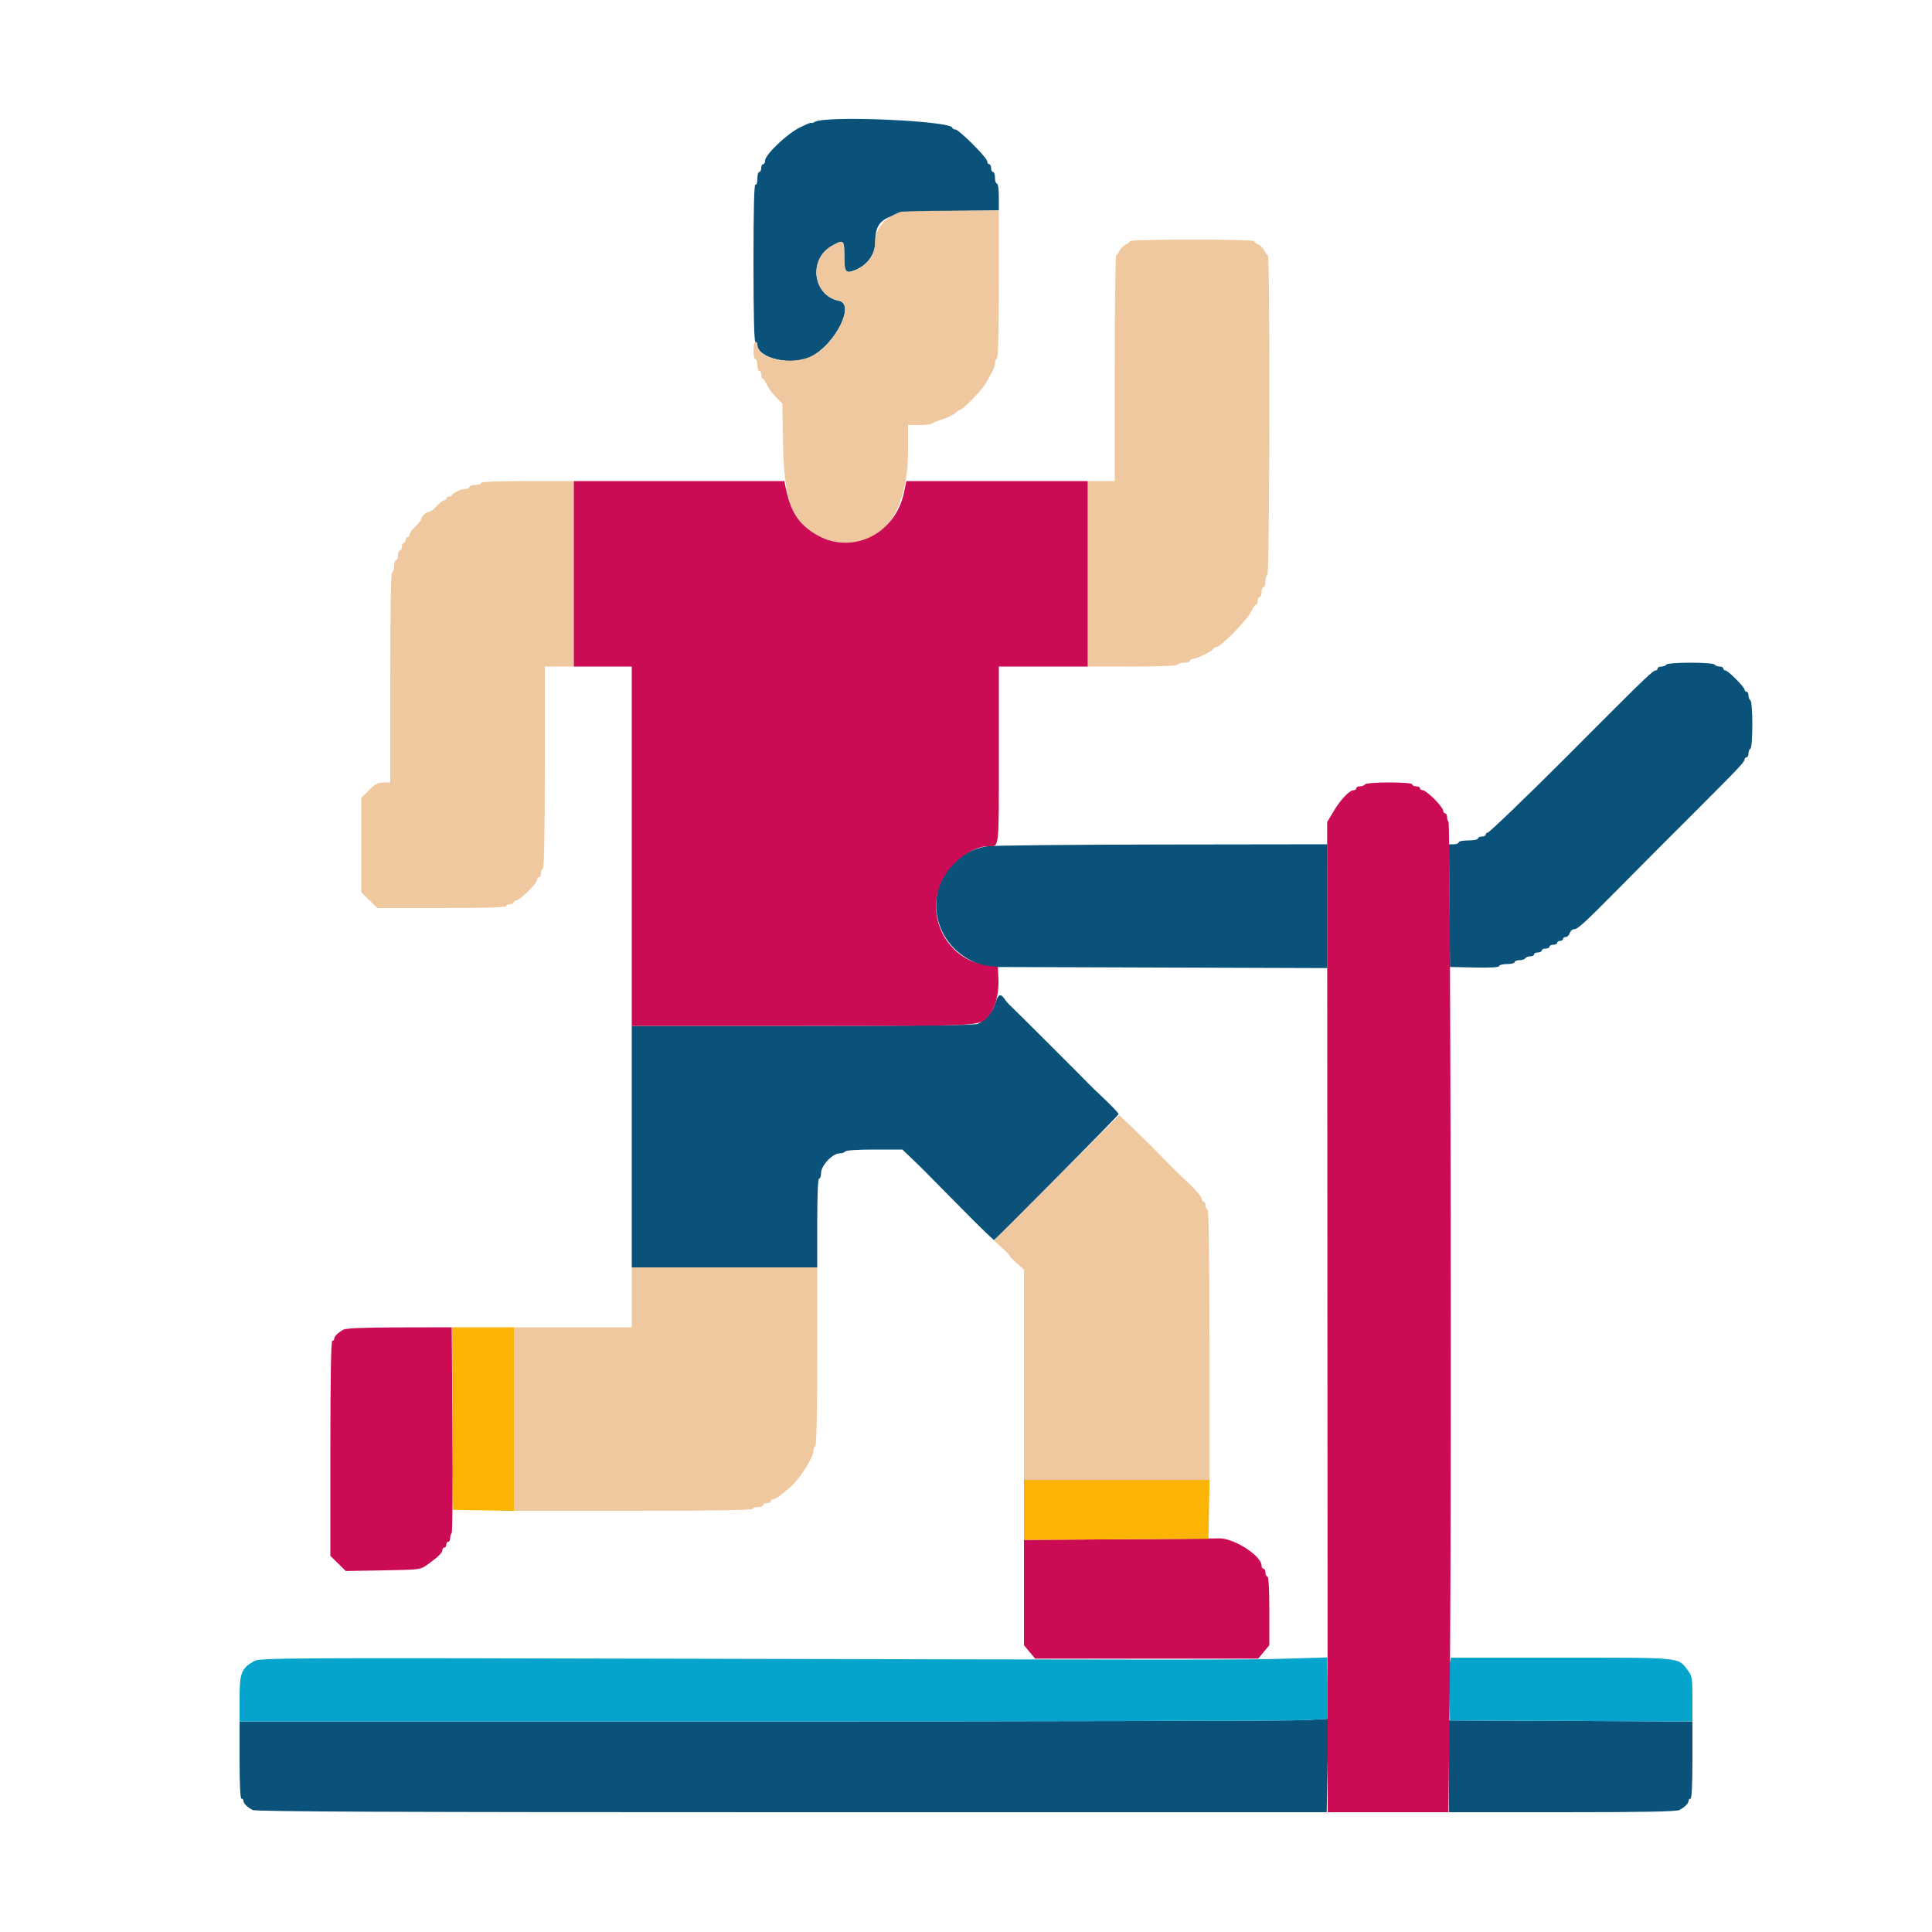 <svg id="svg" version="1.1" xmlns="http://www.w3.org/2000/svg" xmlns:xlink="http://www.w3.org/1999/xlink" width="400" height="400" viewBox="0, 0, 400,400"><g id="svgg"><path id="path0" d="M168.700 25.232 C 168.315 25.456,168.000 25.538,168.000 25.414 C 168.000 25.290,166.881 25.753,165.514 26.443 C 162.813 27.807,158.400 32.044,158.400 33.274 C 158.400 33.673,158.220 34.000,158.000 34.000 C 157.780 34.000,157.600 34.360,157.600 34.800 C 157.600 35.240,157.420 35.600,157.200 35.600 C 156.980 35.600,156.800 36.241,156.800 37.024 C 156.800 37.871,156.638 38.347,156.400 38.200 C 156.136 38.037,156.000 43.529,156.000 54.376 C 156.000 65.059,156.140 70.800,156.400 70.800 C 156.620 70.800,156.800 71.051,156.800 71.359 C 156.800 74.221,164.068 75.833,167.942 73.830 C 172.983 71.223,177.106 62.961,173.706 62.281 C 168.287 61.197,167.299 53.695,172.208 50.915 C 174.675 49.518,174.800 49.617,174.800 52.976 C 174.800 56.309,175.079 56.702,176.924 55.974 C 179.559 54.935,181.200 52.701,181.200 50.155 C 181.200 44.847,183.604 43.830,196.500 43.681 L 206.800 43.562 206.800 40.781 C 206.800 39.194,206.628 38.000,206.400 38.000 C 206.180 38.000,206.000 37.460,206.000 36.800 C 206.000 36.140,205.820 35.600,205.600 35.600 C 205.380 35.600,205.200 35.240,205.200 34.800 C 205.200 34.360,205.020 34.000,204.800 34.000 C 204.580 34.000,204.400 33.739,204.400 33.419 C 204.400 32.663,198.537 26.800,197.781 26.800 C 197.461 26.800,197.200 26.660,197.200 26.489 C 197.200 25.011,171.059 23.858,168.700 25.232 M345.000 137.600 C 344.864 137.820,344.403 138.000,343.976 138.000 C 343.549 138.000,343.200 138.180,343.200 138.400 C 343.200 138.620,343.016 138.800,342.791 138.800 C 342.274 138.800,340.485 140.492,331.794 149.200 C 327.952 153.050,324.311 156.697,323.704 157.304 C 316.024 164.984,308.306 172.400,307.993 172.400 C 307.777 172.400,307.600 172.580,307.600 172.800 C 307.600 173.020,307.240 173.200,306.800 173.200 C 306.360 173.200,306.000 173.380,306.000 173.600 C 306.000 173.820,305.100 174.000,304.000 174.000 C 302.900 174.000,302.000 174.180,302.000 174.400 C 302.000 174.620,301.547 174.800,300.994 174.800 L 299.989 174.800 300.094 187.500 L 300.200 200.200 305.300 200.312 C 308.604 200.384,310.400 200.279,310.400 200.012 C 310.400 199.785,311.120 199.600,312.000 199.600 C 312.880 199.600,313.600 199.420,313.600 199.200 C 313.600 198.980,314.039 198.800,314.576 198.800 C 315.113 198.800,315.664 198.620,315.800 198.400 C 315.936 198.180,316.397 198.000,316.824 198.000 C 317.251 198.000,317.600 197.820,317.600 197.600 C 317.600 197.380,317.960 197.200,318.400 197.200 C 318.840 197.200,319.200 197.020,319.200 196.800 C 319.200 196.580,319.560 196.400,320.000 196.400 C 320.440 196.400,320.800 196.220,320.800 196.000 C 320.800 195.780,321.160 195.600,321.600 195.600 C 322.040 195.600,322.400 195.420,322.400 195.200 C 322.400 194.980,322.670 194.800,323.000 194.800 C 323.330 194.800,323.600 194.620,323.600 194.400 C 323.600 194.180,323.858 194.000,324.173 194.000 C 324.488 194.000,324.860 193.640,325.000 193.200 C 325.140 192.760,325.510 192.400,325.824 192.400 C 326.640 192.400,327.745 191.396,335.073 184.000 C 338.670 180.370,342.129 176.884,342.759 176.253 C 343.390 175.622,347.212 171.801,351.253 167.761 C 360.064 158.952,361.200 157.746,361.200 157.211 C 361.200 156.985,361.380 156.800,361.600 156.800 C 361.820 156.800,362.000 156.451,362.000 156.024 C 362.000 155.597,362.180 155.136,362.400 155.000 C 362.630 154.858,362.800 152.737,362.800 150.000 C 362.800 147.263,362.630 145.142,362.400 145.000 C 362.180 144.864,362.000 144.403,362.000 143.976 C 362.000 143.549,361.820 143.200,361.600 143.200 C 361.380 143.200,361.200 143.015,361.200 142.789 C 361.200 142.255,357.745 138.800,357.211 138.800 C 356.985 138.800,356.800 138.620,356.800 138.400 C 356.800 138.180,356.451 138.000,356.024 138.000 C 355.597 138.000,355.136 137.820,355.000 137.600 C 354.858 137.370,352.737 137.200,350.000 137.200 C 347.263 137.200,345.142 137.370,345.000 137.600 M204.293 175.215 C 191.826 177.312,189.968 193.704,201.579 199.157 L 203.800 200.200 239.300 200.316 L 274.800 200.432 274.800 187.616 L 274.800 174.800 240.500 174.847 C 221.635 174.873,205.342 175.038,204.293 175.215 M206.057 207.755 C 205.542 209.497,204.202 211.090,202.526 211.951 C 201.900 212.273,191.630 212.400,166.226 212.400 L 130.800 212.400 130.800 237.400 L 130.800 262.400 150.000 262.400 L 169.200 262.400 169.200 253.200 C 169.200 247.333,169.345 244.000,169.600 244.000 C 169.820 244.000,170.000 243.466,170.000 242.813 C 170.000 241.320,172.380 238.800,173.790 238.800 C 174.319 238.800,174.864 238.620,175.000 238.400 C 175.146 238.163,177.608 238.000,181.034 238.000 L 186.821 238.000 188.605 239.700 C 190.801 241.793,190.510 241.502,198.822 249.938 C 202.582 253.753,205.728 256.813,205.814 256.738 C 207.680 255.093,231.600 230.915,231.600 230.673 C 231.600 230.484,230.295 229.090,228.700 227.577 C 227.105 226.063,225.673 224.684,225.519 224.512 C 224.868 223.789,209.609 208.561,209.127 208.154 C 208.837 207.908,208.335 207.323,208.012 206.854 C 207.132 205.577,206.631 205.808,206.057 207.755 M227.100 343.900 C 232.875 343.962,242.325 343.962,248.100 343.900 C 253.875 343.837,249.150 343.786,237.600 343.786 C 226.050 343.786,221.325 343.837,227.100 343.900 M274.800 349.872 L 274.800 355.877 269.937 356.139 C 267.263 356.282,216.593 356.400,157.337 356.400 L 49.600 356.400 49.600 364.400 C 49.600 369.467,49.747 372.400,50.000 372.400 C 50.220 372.400,50.400 372.593,50.400 372.829 C 50.400 373.367,51.158 374.135,52.282 374.737 C 52.932 375.085,80.762 375.200,163.912 375.200 L 274.676 375.200 274.962 359.757 C 275.119 351.264,275.147 344.214,275.024 344.091 C 274.901 343.967,274.800 346.569,274.800 349.872 M300.000 365.700 L 300.000 375.200 323.426 375.200 C 340.409 375.200,347.091 375.073,347.718 374.737 C 348.842 374.135,349.600 373.367,349.600 372.829 C 349.600 372.593,349.780 372.400,350.000 372.400 C 350.253 372.400,350.400 369.469,350.400 364.406 L 350.400 356.412 325.200 356.306 L 300.000 356.200 300.000 365.700 " stroke="none" fill="#0b527a" fill-rule="evenodd"></path><path id="path1" d="M186.400 43.880 C 183.100 45.074,181.200 47.366,181.200 50.155 C 181.200 52.701,179.559 54.935,176.924 55.974 C 175.079 56.702,174.800 56.309,174.800 52.976 C 174.800 49.617,174.675 49.518,172.208 50.915 C 167.299 53.695,168.287 61.197,173.706 62.281 C 176.945 62.929,173.378 70.621,168.518 73.469 C 164.419 75.871,156.800 74.499,156.800 71.359 C 156.800 71.051,156.620 70.800,156.400 70.800 C 156.180 70.800,156.000 71.610,156.000 72.600 C 156.000 73.590,156.180 74.400,156.400 74.400 C 156.620 74.400,156.800 74.940,156.800 75.600 C 156.800 76.260,156.980 76.800,157.200 76.800 C 157.420 76.800,157.600 77.160,157.600 77.600 C 157.600 78.040,157.736 78.400,157.902 78.400 C 158.069 78.400,158.451 78.956,158.752 79.636 C 159.053 80.316,159.900 81.473,160.634 82.207 L 161.968 83.541 162.115 91.671 C 162.361 105.244,164.552 109.805,171.846 111.922 C 181.467 114.715,188.000 107.203,188.000 93.349 L 188.000 88.000 190.320 88.000 C 191.596 88.000,192.811 87.851,193.020 87.670 C 193.229 87.488,194.210 87.087,195.200 86.780 C 196.190 86.472,197.349 85.901,197.775 85.510 C 198.202 85.120,198.701 84.800,198.884 84.800 C 199.338 84.800,203.270 80.767,203.938 79.617 C 205.610 76.734,206.000 75.902,206.000 75.211 C 206.000 74.791,206.180 74.336,206.400 74.200 C 206.655 74.042,206.800 68.463,206.800 58.776 L 206.800 43.600 196.900 43.632 C 191.455 43.649,186.730 43.761,186.400 43.880 M234.000 49.905 C 234.000 50.073,233.595 50.388,233.100 50.605 C 232.605 50.822,232.022 51.405,231.805 51.900 C 231.588 52.395,231.273 52.800,231.105 52.800 C 230.937 52.800,230.800 63.330,230.800 76.200 L 230.800 99.600 228.000 99.600 L 225.200 99.600 225.200 118.800 L 225.200 138.000 234.376 138.000 C 240.063 138.000,243.647 137.848,243.800 137.600 C 243.936 137.380,244.577 137.200,245.224 137.200 C 245.871 137.200,246.400 137.020,246.400 136.800 C 246.400 136.580,246.665 136.400,246.989 136.400 C 247.794 136.400,251.200 134.718,251.200 134.320 C 251.200 134.144,251.459 134.000,251.775 134.000 C 252.657 134.000,258.197 128.394,258.990 126.700 C 259.375 125.875,259.851 125.200,260.046 125.200 C 260.241 125.200,260.400 124.840,260.400 124.400 C 260.400 123.960,260.580 123.600,260.800 123.600 C 261.020 123.600,261.200 123.150,261.200 122.600 C 261.200 122.050,261.380 121.600,261.600 121.600 C 261.820 121.600,262.000 121.071,262.000 120.424 C 262.000 119.777,262.180 119.136,262.400 119.000 C 262.876 118.706,262.970 52.800,262.495 52.800 C 262.327 52.800,262.012 52.395,261.795 51.900 C 261.578 51.405,260.995 50.822,260.500 50.605 C 260.005 50.388,259.600 50.073,259.600 49.905 C 259.600 49.737,253.840 49.600,246.800 49.600 C 239.760 49.600,234.000 49.737,234.000 49.905 M99.600 100.000 C 99.600 100.220,99.060 100.400,98.400 100.400 C 97.740 100.400,97.200 100.580,97.200 100.800 C 97.200 101.020,96.876 101.200,96.480 101.200 C 95.586 101.200,93.607 102.094,93.603 102.500 C 93.601 102.665,93.330 102.800,93.000 102.800 C 92.670 102.800,92.400 102.980,92.400 103.200 C 92.400 103.420,92.202 103.600,91.960 103.600 C 91.719 103.600,91.017 104.140,90.400 104.800 C 89.783 105.460,89.068 106.000,88.811 106.000 C 88.262 106.000,87.200 106.986,87.200 107.497 C 87.200 107.691,86.660 108.368,86.000 109.000 C 85.340 109.632,84.800 110.386,84.800 110.675 C 84.800 110.964,84.620 111.200,84.400 111.200 C 84.180 111.200,84.000 111.470,84.000 111.800 C 84.000 112.130,83.820 112.400,83.600 112.400 C 83.380 112.400,83.200 112.760,83.200 113.200 C 83.200 113.640,83.020 114.000,82.800 114.000 C 82.580 114.000,82.400 114.450,82.400 115.000 C 82.400 115.550,82.220 116.000,82.000 116.000 C 81.780 116.000,81.600 116.540,81.600 117.200 C 81.600 117.860,81.420 118.400,81.200 118.400 C 80.938 118.400,80.800 125.933,80.800 140.200 L 80.800 162.000 79.400 162.000 C 78.300 162.000,77.657 162.343,76.400 163.600 L 74.800 165.200 74.800 174.969 L 74.800 184.738 76.464 186.369 L 78.127 188.000 91.464 188.000 C 100.088 188.000,104.800 187.859,104.800 187.600 C 104.800 187.380,105.160 187.200,105.600 187.200 C 106.040 187.200,106.400 187.020,106.400 186.800 C 106.400 186.580,106.634 186.400,106.921 186.400 C 107.637 186.400,111.200 182.881,111.200 182.173 C 111.200 181.858,111.380 181.600,111.600 181.600 C 111.820 181.600,112.000 181.251,112.000 180.824 C 112.000 180.397,112.180 179.936,112.400 179.800 C 112.658 179.640,112.800 172.196,112.800 158.776 L 112.800 138.000 115.800 138.000 L 118.800 138.000 118.800 118.800 L 118.800 99.600 109.200 99.600 C 103.067 99.600,99.600 99.744,99.600 100.000 M218.771 243.853 L 205.800 256.840 207.534 258.420 C 208.488 259.289,209.163 260.000,209.033 260.000 C 208.904 260.000,209.518 260.651,210.399 261.447 L 212.000 262.893 212.000 284.647 L 212.000 306.400 231.200 306.400 L 250.400 306.400 250.400 278.400 C 250.400 260.000,250.263 250.400,250.000 250.400 C 249.780 250.400,249.600 250.040,249.600 249.600 C 249.600 249.160,249.420 248.800,249.200 248.800 C 248.980 248.800,248.800 248.514,248.800 248.164 C 248.800 247.815,247.495 246.294,245.900 244.785 C 244.305 243.277,242.688 241.718,242.306 241.321 C 239.602 238.512,237.696 236.606,234.924 233.933 L 231.742 230.866 218.771 243.853 M130.800 268.600 L 130.800 274.800 118.600 274.800 L 106.400 274.800 106.400 293.800 L 106.400 312.800 130.976 312.800 C 146.929 312.800,155.640 312.660,155.800 312.400 C 155.936 312.180,156.487 312.000,157.024 312.000 C 157.561 312.000,158.000 311.820,158.000 311.600 C 158.000 311.380,158.360 311.200,158.800 311.200 C 159.240 311.200,159.600 311.020,159.600 310.800 C 159.600 310.580,159.825 310.400,160.100 310.400 C 160.375 310.399,161.086 309.994,161.681 309.500 C 162.276 309.005,163.096 308.330,163.504 308.000 C 165.370 306.492,168.400 301.796,168.400 300.411 C 168.400 299.991,168.580 299.536,168.800 299.400 C 169.057 299.241,169.200 292.596,169.200 280.776 L 169.200 262.400 150.000 262.400 L 130.800 262.400 130.800 268.600 " stroke="none" fill="#f0c8a0" fill-rule="evenodd"></path><path id="path2" d="M52.612 343.908 C 49.933 345.468,49.600 346.340,49.600 351.795 L 49.600 356.400 157.337 356.400 C 216.593 356.400,267.263 356.282,269.937 356.139 L 274.800 355.877 274.800 349.515 L 274.800 343.153 266.700 343.399 C 257.555 343.676,248.795 343.676,135.200 343.409 C 58.577 343.228,53.730 343.257,52.612 343.908 M300.193 344.100 C 300.070 344.595,300.022 347.520,300.085 350.600 L 300.200 356.200 325.300 356.303 L 350.400 356.406 350.400 351.741 C 350.400 347.356,350.339 346.995,349.379 345.737 C 347.369 343.101,348.385 343.200,323.227 343.200 L 300.415 343.200 300.193 344.100 " stroke="none" fill="#04a4cc" fill-rule="evenodd"></path><path id="path3" d="M118.800 118.800 L 118.800 138.000 124.800 138.000 L 130.800 138.000 130.800 175.200 L 130.800 212.400 166.220 212.400 C 204.372 212.400,202.679 212.491,204.665 210.338 C 205.997 208.895,206.859 205.722,206.721 202.776 L 206.600 200.200 204.800 199.979 C 194.393 198.702,190.108 186.223,197.530 178.808 C 199.769 176.572,202.472 175.200,204.639 175.200 C 206.928 175.200,206.800 176.319,206.800 156.357 L 206.800 138.000 216.000 138.000 L 225.200 138.000 225.200 118.800 L 225.200 99.600 206.428 99.600 L 187.657 99.600 187.182 101.900 C 185.351 110.770,176.113 115.097,168.736 110.540 C 165.214 108.364,163.677 105.895,162.611 100.700 L 162.385 99.600 140.592 99.600 L 118.800 99.600 118.800 118.800 M282.600 162.400 C 282.464 162.620,282.003 162.800,281.576 162.800 C 281.149 162.800,280.800 162.980,280.800 163.200 C 280.800 163.420,280.575 163.600,280.300 163.600 C 279.413 163.601,277.649 165.422,276.191 167.841 L 274.770 170.200 274.826 272.700 L 274.883 375.200 287.385 375.200 L 299.887 375.200 300.185 346.100 C 300.548 310.794,300.320 170.398,299.900 170.138 C 299.735 170.036,299.600 169.603,299.600 169.176 C 299.600 168.749,299.420 168.400,299.200 168.400 C 298.980 168.400,298.800 168.144,298.800 167.832 C 298.800 167.519,297.976 166.439,296.968 165.432 C 295.961 164.424,294.881 163.600,294.568 163.600 C 294.256 163.600,294.000 163.420,294.000 163.200 C 294.000 162.980,293.640 162.800,293.200 162.800 C 292.760 162.800,292.400 162.620,292.400 162.400 C 292.400 162.156,290.541 162.000,287.624 162.000 C 284.871 162.000,282.742 162.169,282.600 162.400 M71.017 275.324 C 69.844 276.037,69.200 276.692,69.200 277.171 C 69.200 277.407,69.020 277.600,68.800 277.600 C 68.538 277.600,68.400 285.287,68.400 299.862 L 68.400 322.125 70.000 323.693 L 71.600 325.261 79.300 325.131 C 86.757 325.004,87.044 324.969,88.400 324.006 C 90.646 322.410,91.600 321.493,91.600 320.928 C 91.600 320.638,91.780 320.400,92.000 320.400 C 92.220 320.400,92.400 320.130,92.400 319.800 C 92.400 319.470,92.580 319.200,92.800 319.200 C 93.020 319.200,93.200 318.876,93.200 318.480 C 93.200 318.084,93.341 317.589,93.514 317.380 C 93.686 317.171,93.760 307.505,93.678 295.900 L 93.528 274.800 82.664 274.824 C 75.001 274.840,71.569 274.987,71.017 275.324 M231.100 318.700 L 212.000 318.808 212.000 329.719 L 212.000 340.630 213.156 342.015 L 214.312 343.400 237.400 343.400 L 260.488 343.400 261.644 342.015 L 262.800 340.630 262.800 333.515 C 262.800 329.038,262.652 326.400,262.400 326.400 C 262.180 326.400,262.000 326.040,262.000 325.600 C 262.000 325.160,261.820 324.800,261.600 324.800 C 261.380 324.800,261.200 324.525,261.200 324.189 C 261.200 322.076,255.354 318.352,252.262 318.496 C 251.128 318.549,241.605 318.641,231.100 318.700 " stroke="none" fill="#cb0b53" fill-rule="evenodd"></path><path id="path4" d="M93.696 293.700 L 93.800 312.600 100.100 312.710 L 106.400 312.820 106.400 293.810 L 106.400 274.800 99.996 274.800 L 93.592 274.800 93.696 293.700 M212.000 312.604 L 212.000 318.808 231.100 318.704 L 250.200 318.600 250.310 312.500 L 250.421 306.400 231.210 306.400 L 212.000 306.400 212.000 312.604 " stroke="none" fill="#fcb404" fill-rule="evenodd"></path></g></svg>